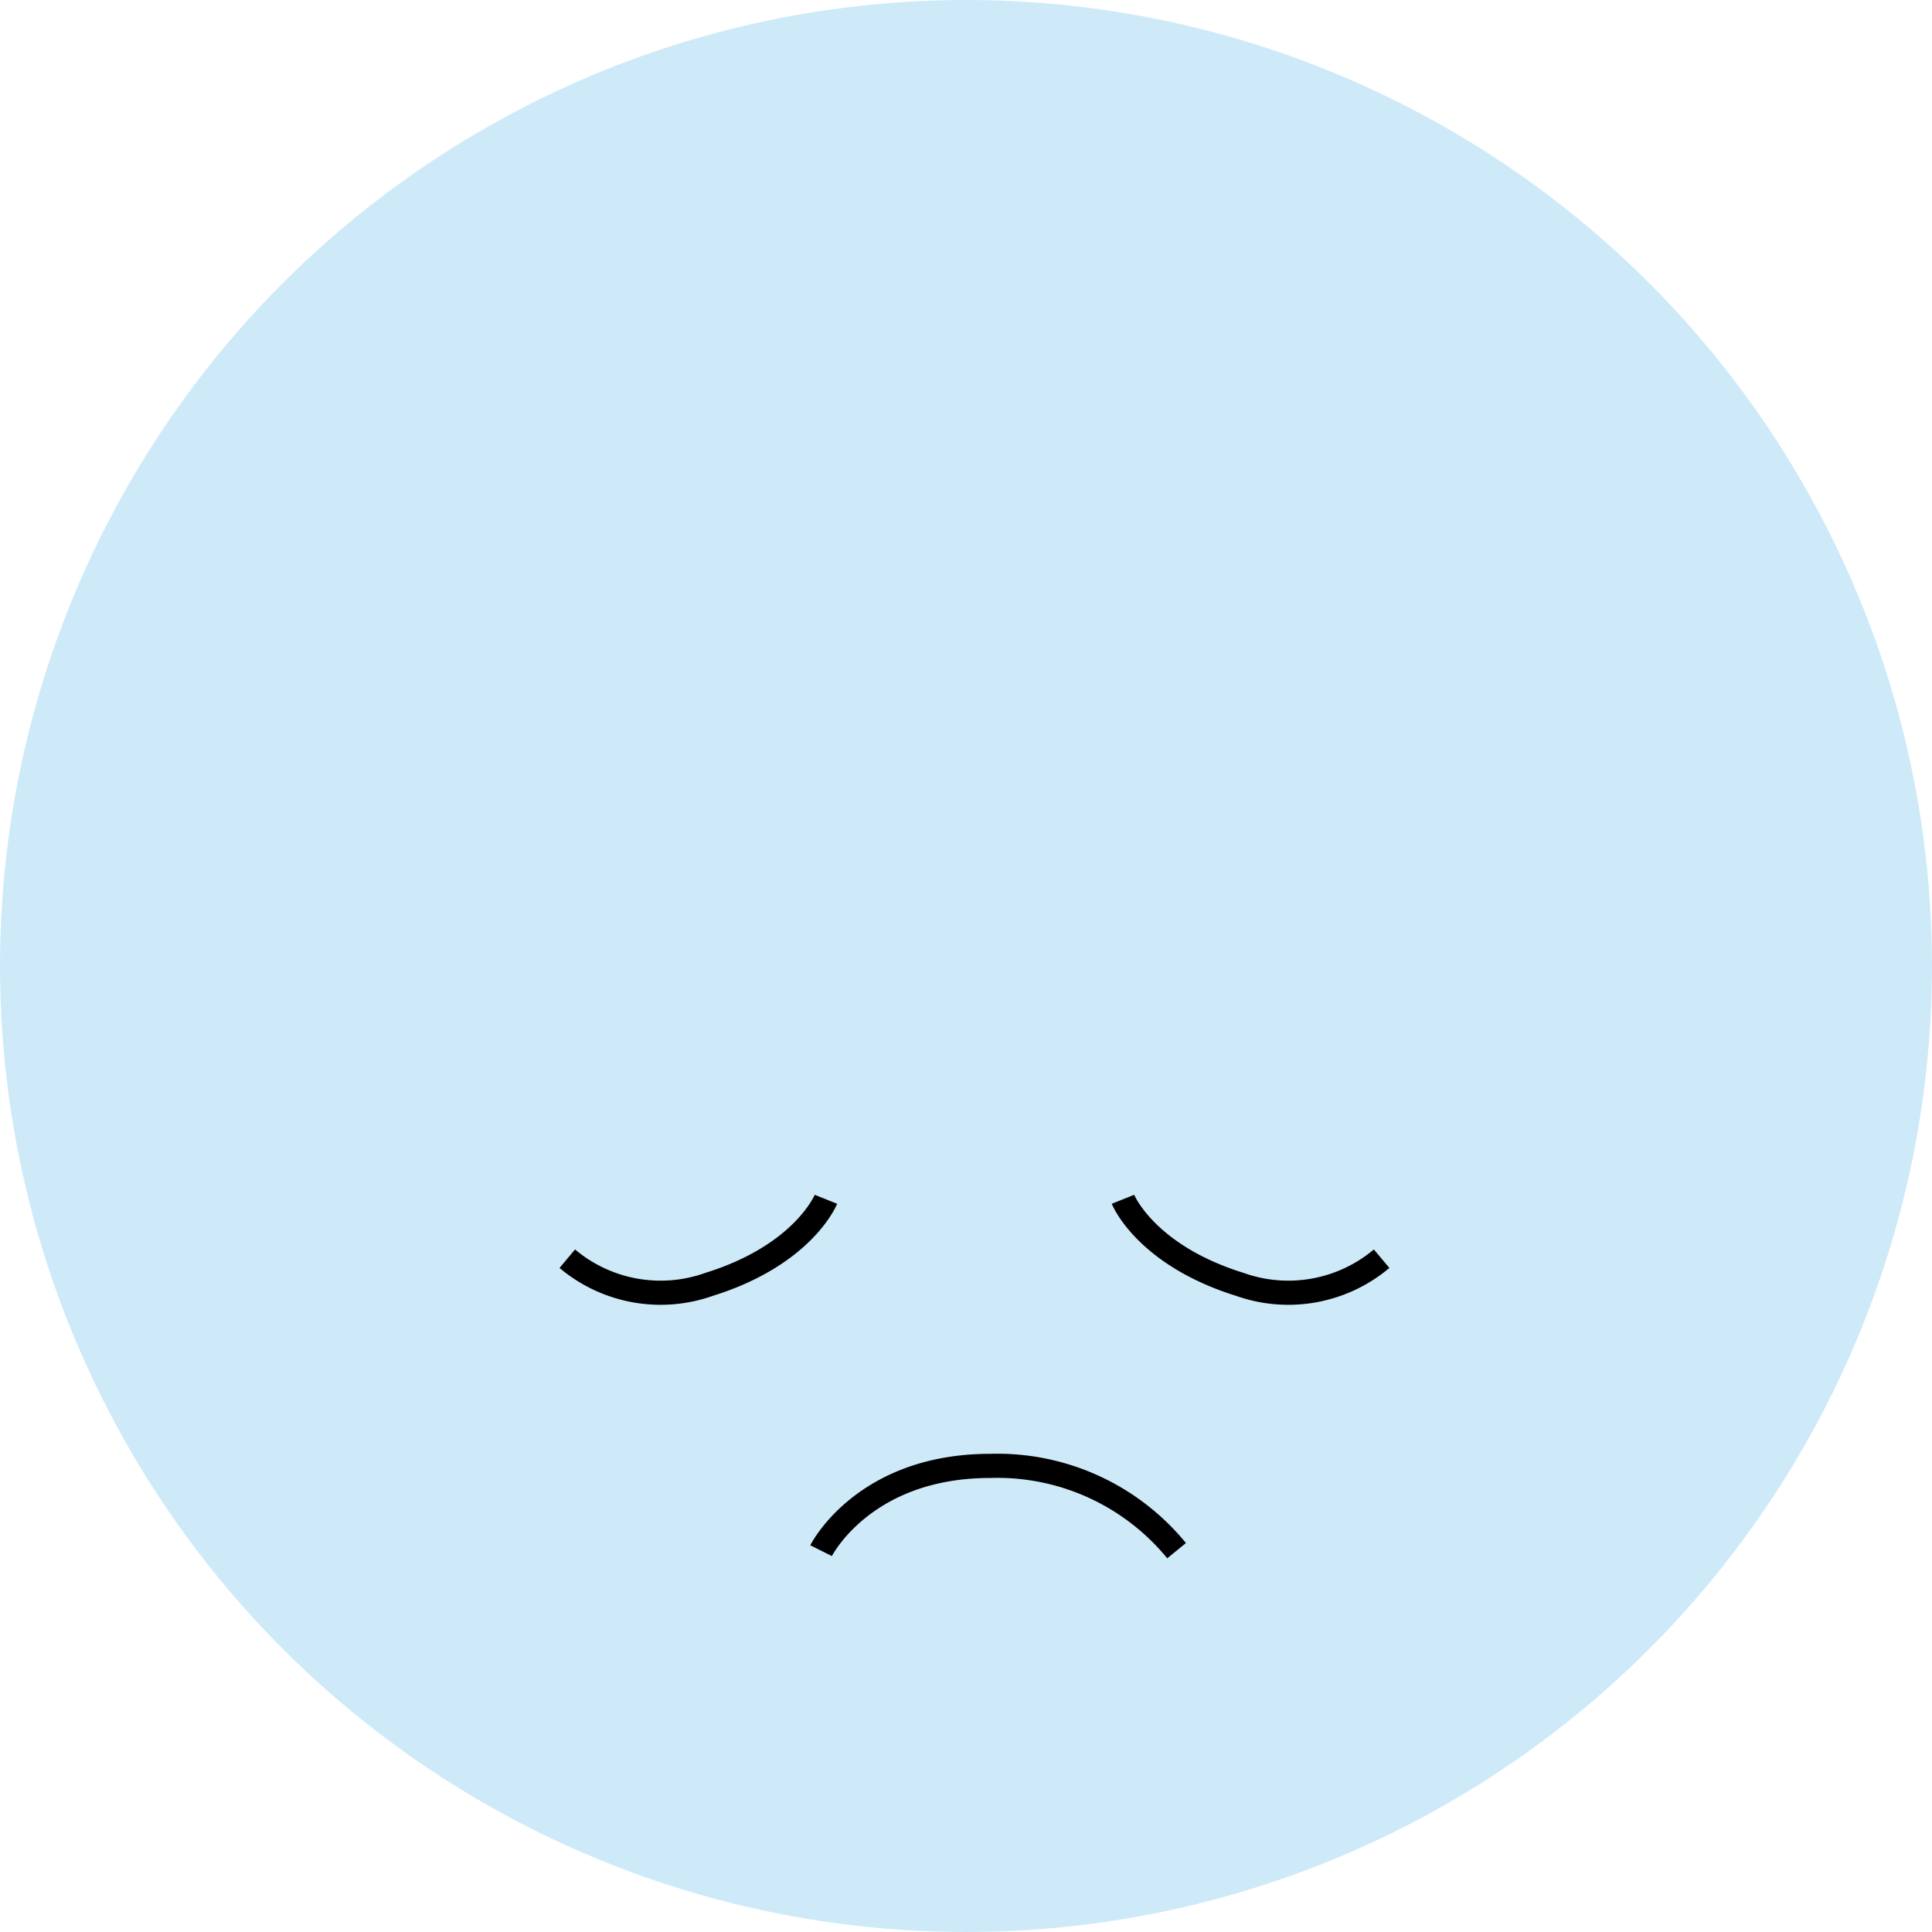 <svg xmlns="http://www.w3.org/2000/svg" viewBox="0 0 80 80"><defs><style>.cls-1{fill:#ceeaf9;}.cls-2{fill:none;stroke:#000;stroke-miterlimit:10;}</style></defs><g id="Layer_2" data-name="Layer 2"><g id="Layer_1-2" data-name="Layer 1"><circle class="cls-1" cx="40" cy="40" r="40"/><path class="cls-2" d="M46.5,49.66s.92,2.3,4.83,3.52a6,6,0,0,0,5.88-1.06"/><path class="cls-2" d="M34.2,49.66s-.92,2.3-4.83,3.52a6,6,0,0,1-5.88-1.06"/><path class="cls-2" d="M34,64.21s1.75-3.51,7-3.51a9.59,9.59,0,0,1,7.72,3.51"/></g></g></svg>